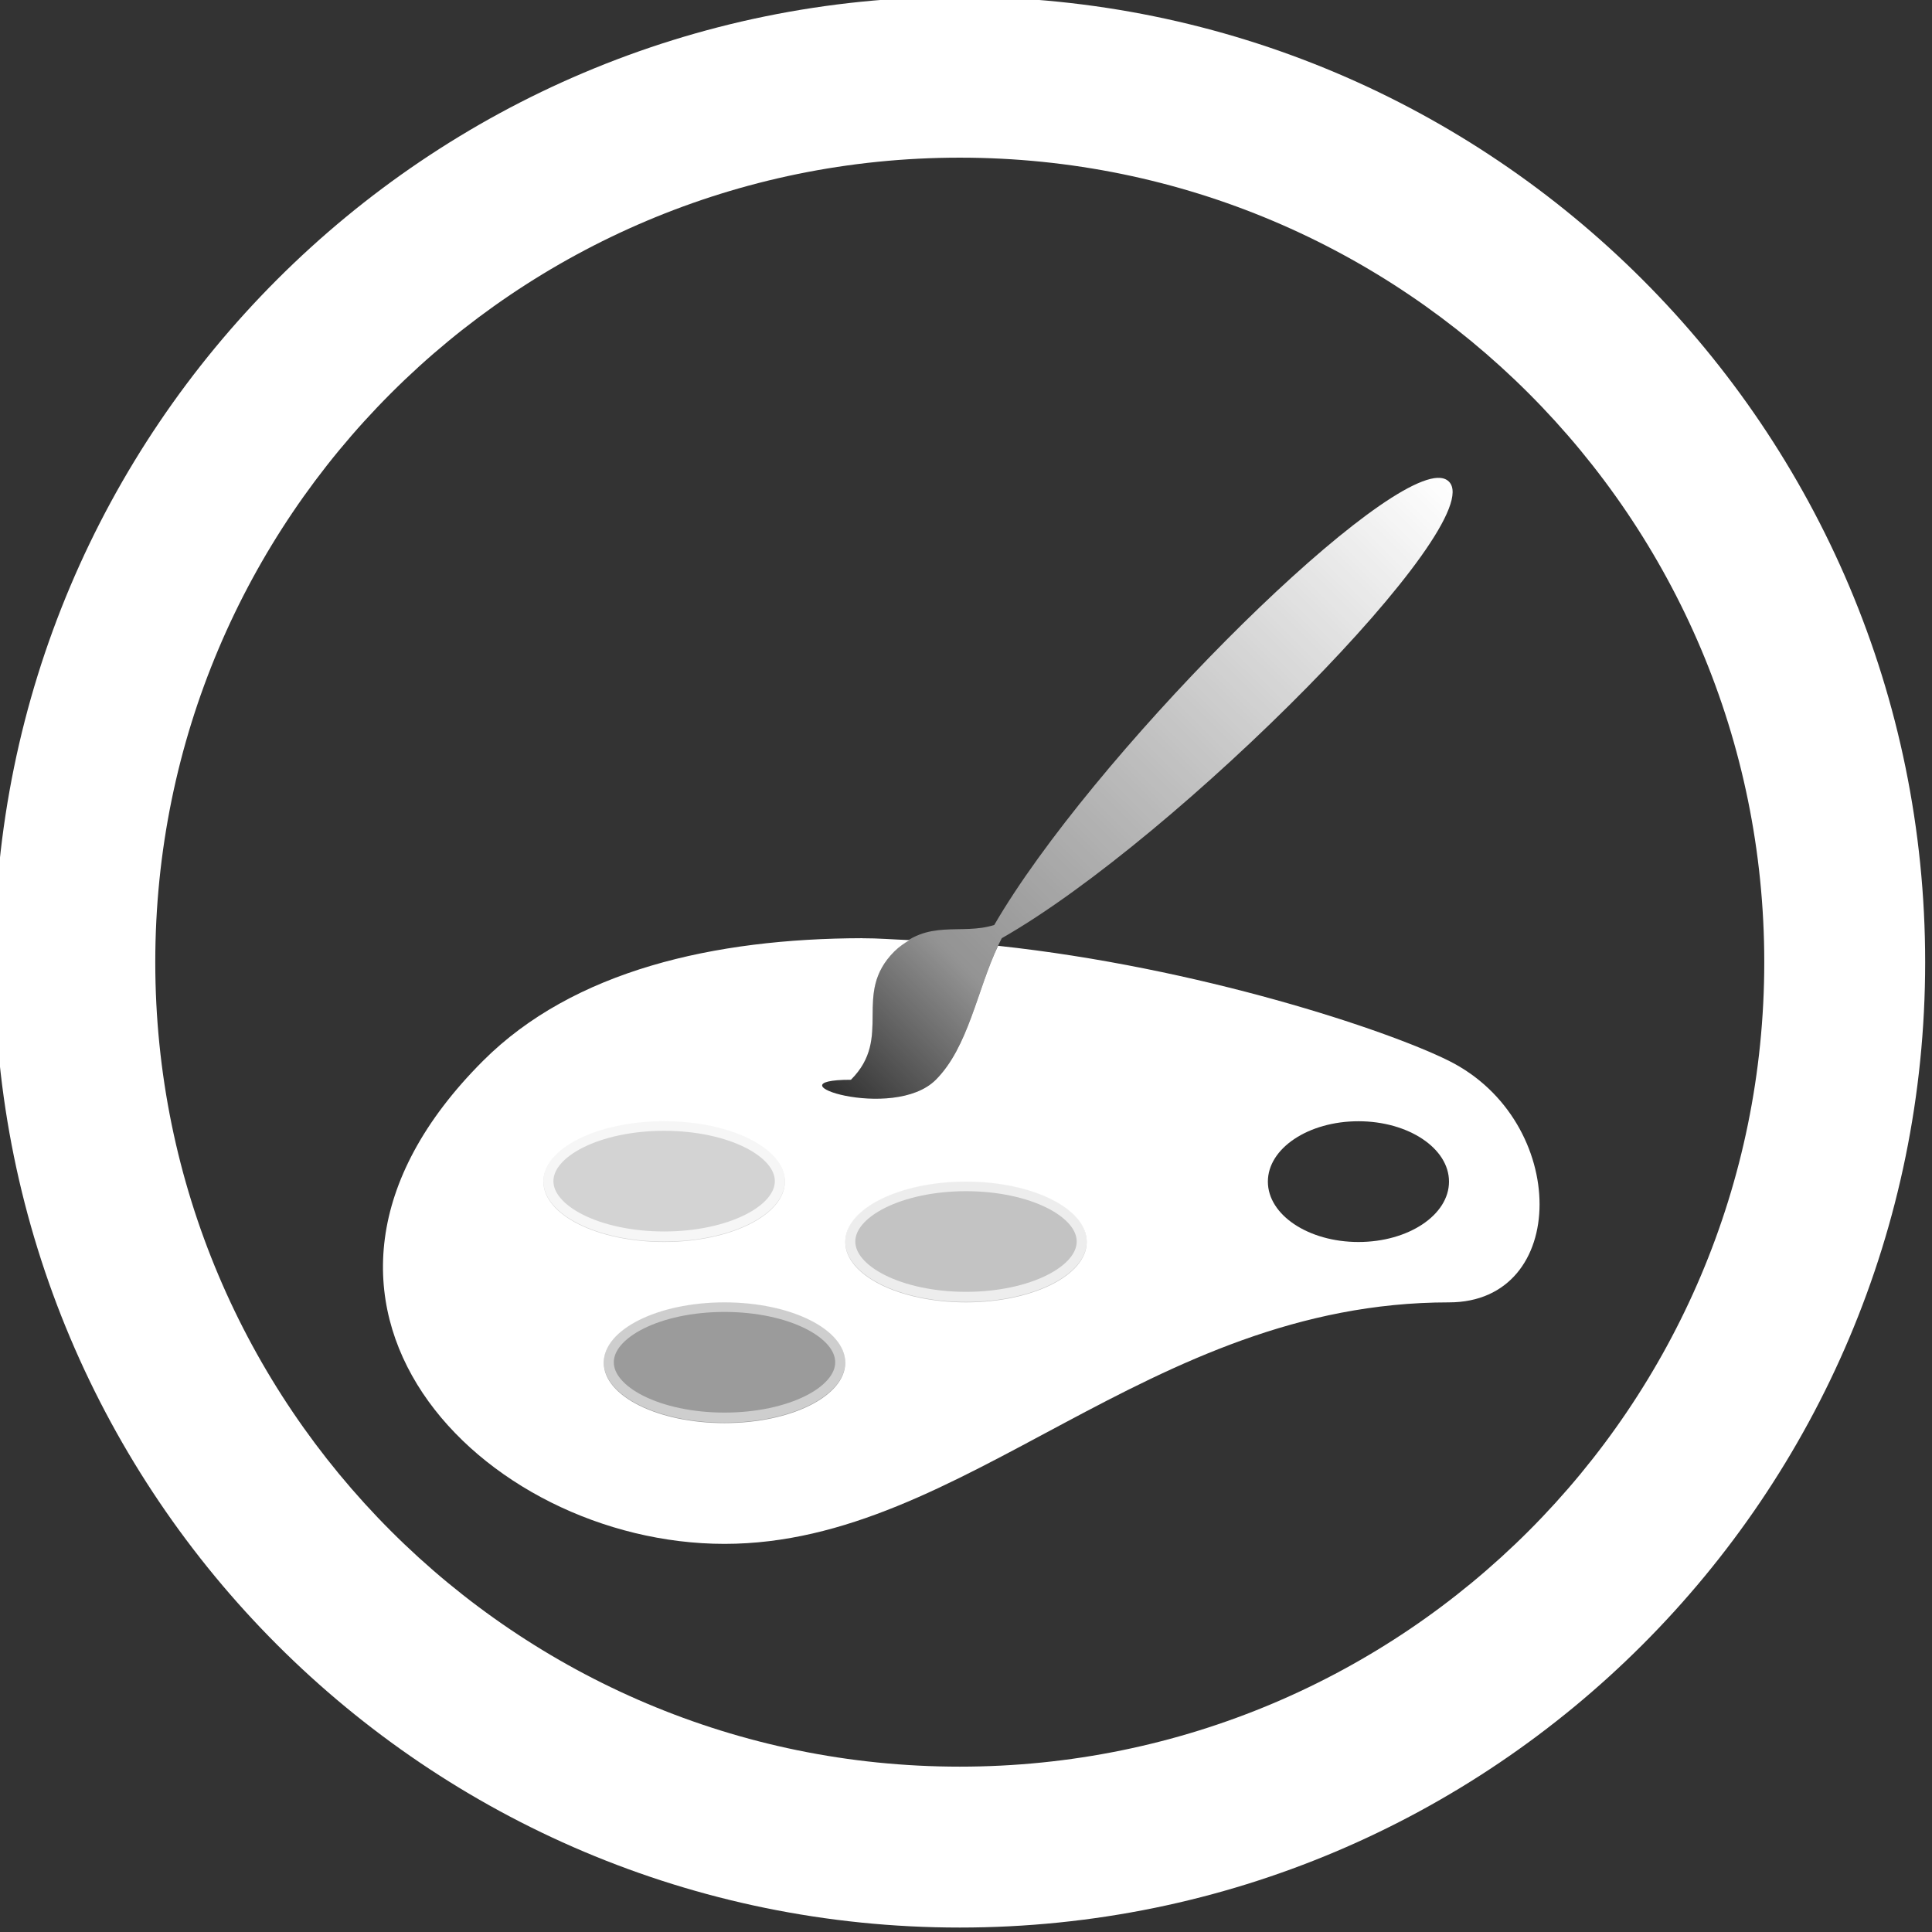 <svg xmlns="http://www.w3.org/2000/svg" xmlns:svg="http://www.w3.org/2000/svg" xmlns:xlink="http://www.w3.org/1999/xlink" id="svg5923" width="48" height="48" version="1.1"><rect width="100%" height="100%" fill="#333333" stroke="none"/><defs id="defs5925"><linearGradient id="linearGradient4193" x1="80.01" x2="65.688" y1="55.999" y2="56.056" gradientTransform="matrix(0.707,-0.707,0.707,0.707,-16.167,72.971)" gradientUnits="userSpaceOnUse" xlink:href="#linearGradient4214"/><linearGradient id="linearGradient4214"><stop id="stop4216" offset="0" style="stop-color:#fff;stop-opacity:1"/><stop style="stop-color:#fff;stop-opacity:.471" id="stop4218" offset=".794"/><stop id="stop4220" offset="1" style="stop-color:#fff;stop-opacity:0"/></linearGradient><linearGradient id="linearGradient5957" x1="80.01" x2="65.688" y1="55.999" y2="56.056" gradientTransform="matrix(0.707,-0.707,0.707,0.707,-16.167,72.971)" gradientUnits="userSpaceOnUse" xlink:href="#linearGradient4214"/></defs><g id="layer1" transform="translate(0,-1004.362)"><g style="display:inline" id="g4222" transform="matrix(1.5,0,0,1.5,-84,932.328)"><g id="g4077" transform="matrix(0.533,0,0,0.533,-93.468,-38.57)" style="display:inline"><path style="color:#000;fill:#fff;fill-opacity:1;fill-rule:nonzero;stroke:none;stroke-width:1.5;marker:none;visibility:visible;display:inline;overflow:visible;enable-background:accumulate" id="path3850-3" d="m 310.253,162.362 c -16.569,0 -30,13.431 -30,30 0,16.569 13.431,30 30,30 16.569,0 30,-13.431 30,-30 0,-16.569 -13.431,-30 -30,-30 z m 0,5 c 13.807,0 25,11.193 25,25 0,13.807 -11.193,25 -25,25 -13.807,0 -25,-11.193 -25,-25 0,-13.807 11.193,-25 25,-25 z"/></g><path id="path3983" d="M 70.281,63.562 C 67.832,63.568 65.5,64.094 64,65.594 c -4,4 0,8 4,8 4,0 7,-4 12,-4 2,0 2,-3 0,-4 -1.021,-0.51 -4.139,-1.548 -7.469,-1.906 -0.348,0.734 -0.491,1.678 -1.031,2.219 -0.707,0.707 -2.82,0 -1.406,0 0.707,-0.707 0.012,-1.418 0.719,-2.125 0.082,-0.082 0.168,-0.138 0.25,-0.188 -0.262,-0.01 -0.521,-0.032 -0.781,-0.031 z M 67,66.594 c 1.105,0 2,0.448 2,1 0,0.552 -0.895,1 -2,1 -1.105,0 -2,-0.448 -2,-1 0,-0.552 0.895,-1 2,-1 z m 11.5,0 c 0.828,0 1.5,0.448 1.5,1 0,0.552 -0.672,1 -1.5,1 -0.828,0 -1.5,-0.448 -1.5,-1 0,-0.552 0.672,-1 1.5,-1 z m -6.5,1 c 1.105,0 2,0.448 2,1 0,0.552 -0.895,1 -2,1 -1.105,0 -2,-0.448 -2,-1 0,-0.552 0.895,-1 2,-1 z m -4,2 c 1.105,0 2,0.448 2,1 0,0.552 -0.895,1 -2,1 -1.105,0 -2,-0.448 -2,-1 0,-0.552 0.895,-1 2,-1 z" style="fill:#fff;fill-opacity:1;stroke:none"/><g id="g4016-9" transform="translate(0,0.586)" style="fill:#fff;fill-opacity:.498;display:inline"><path id="path3985" d="m 69,66 c 0,0.552 -0.895,1 -2,1 -1.105,0 -2,-0.448 -2,-1 0,-0.552 0.895,-1 2,-1 1.105,0 2,0.448 2,1 z" transform="translate(0,1)" style="color:#000;fill:#fff;fill-opacity:.784;fill-rule:nonzero;stroke:#fff;stroke-width:.333;stroke-miterlimit:4;stroke-opacity:.784;stroke-dasharray:none;marker:none;visibility:visible;display:inline;overflow:visible;enable-background:accumulate"/><path id="path3985-5" d="m 69,66 c 0,0.552 -0.895,1 -2,1 -1.105,0 -2,-0.448 -2,-1 0,-0.552 0.895,-1 2,-1 1.105,0 2,0.448 2,1 z" transform="translate(1,4)" style="color:#000;fill:#fff;fill-opacity:.51;fill-rule:nonzero;stroke:#fff;stroke-width:.333;stroke-miterlimit:4;stroke-opacity:.51;stroke-dasharray:none;marker:none;visibility:visible;display:inline;overflow:visible;enable-background:accumulate"/><path id="path3985-6" d="m 69,66 c 0,0.552 -0.895,1 -2,1 -1.105,0 -2,-0.448 -2,-1 0,-0.552 0.895,-1 2,-1 1.105,0 2,0.448 2,1 z" transform="translate(5,2)" style="color:#000;fill:#fff;fill-opacity:.706;fill-rule:nonzero;stroke:#fff;stroke-width:.333;stroke-miterlimit:4;stroke-opacity:.706;stroke-dasharray:none;marker:none;visibility:visible;display:inline;overflow:visible;enable-background:accumulate"/></g><path id="path4094" d="m 79.812,55.937 c -1.151,0.047 -5.756,4.671 -7.344,7.406 -0.553,0.177 -1.103,-0.116 -1.656,0.438 -0.707,0.707 -0.012,1.418 -0.719,2.125 -1.414,0 0.699,0.707 1.406,0 0.571,-0.571 0.7,-1.595 1.094,-2.344 2.917,-1.664 8.086,-6.883 7.406,-7.562 -0.044,-0.044 -0.107,-0.066 -0.188,-0.062 z" style="fill:url(#linearGradient5957);fill-opacity:1;stroke:none;display:inline"/></g></g></svg>